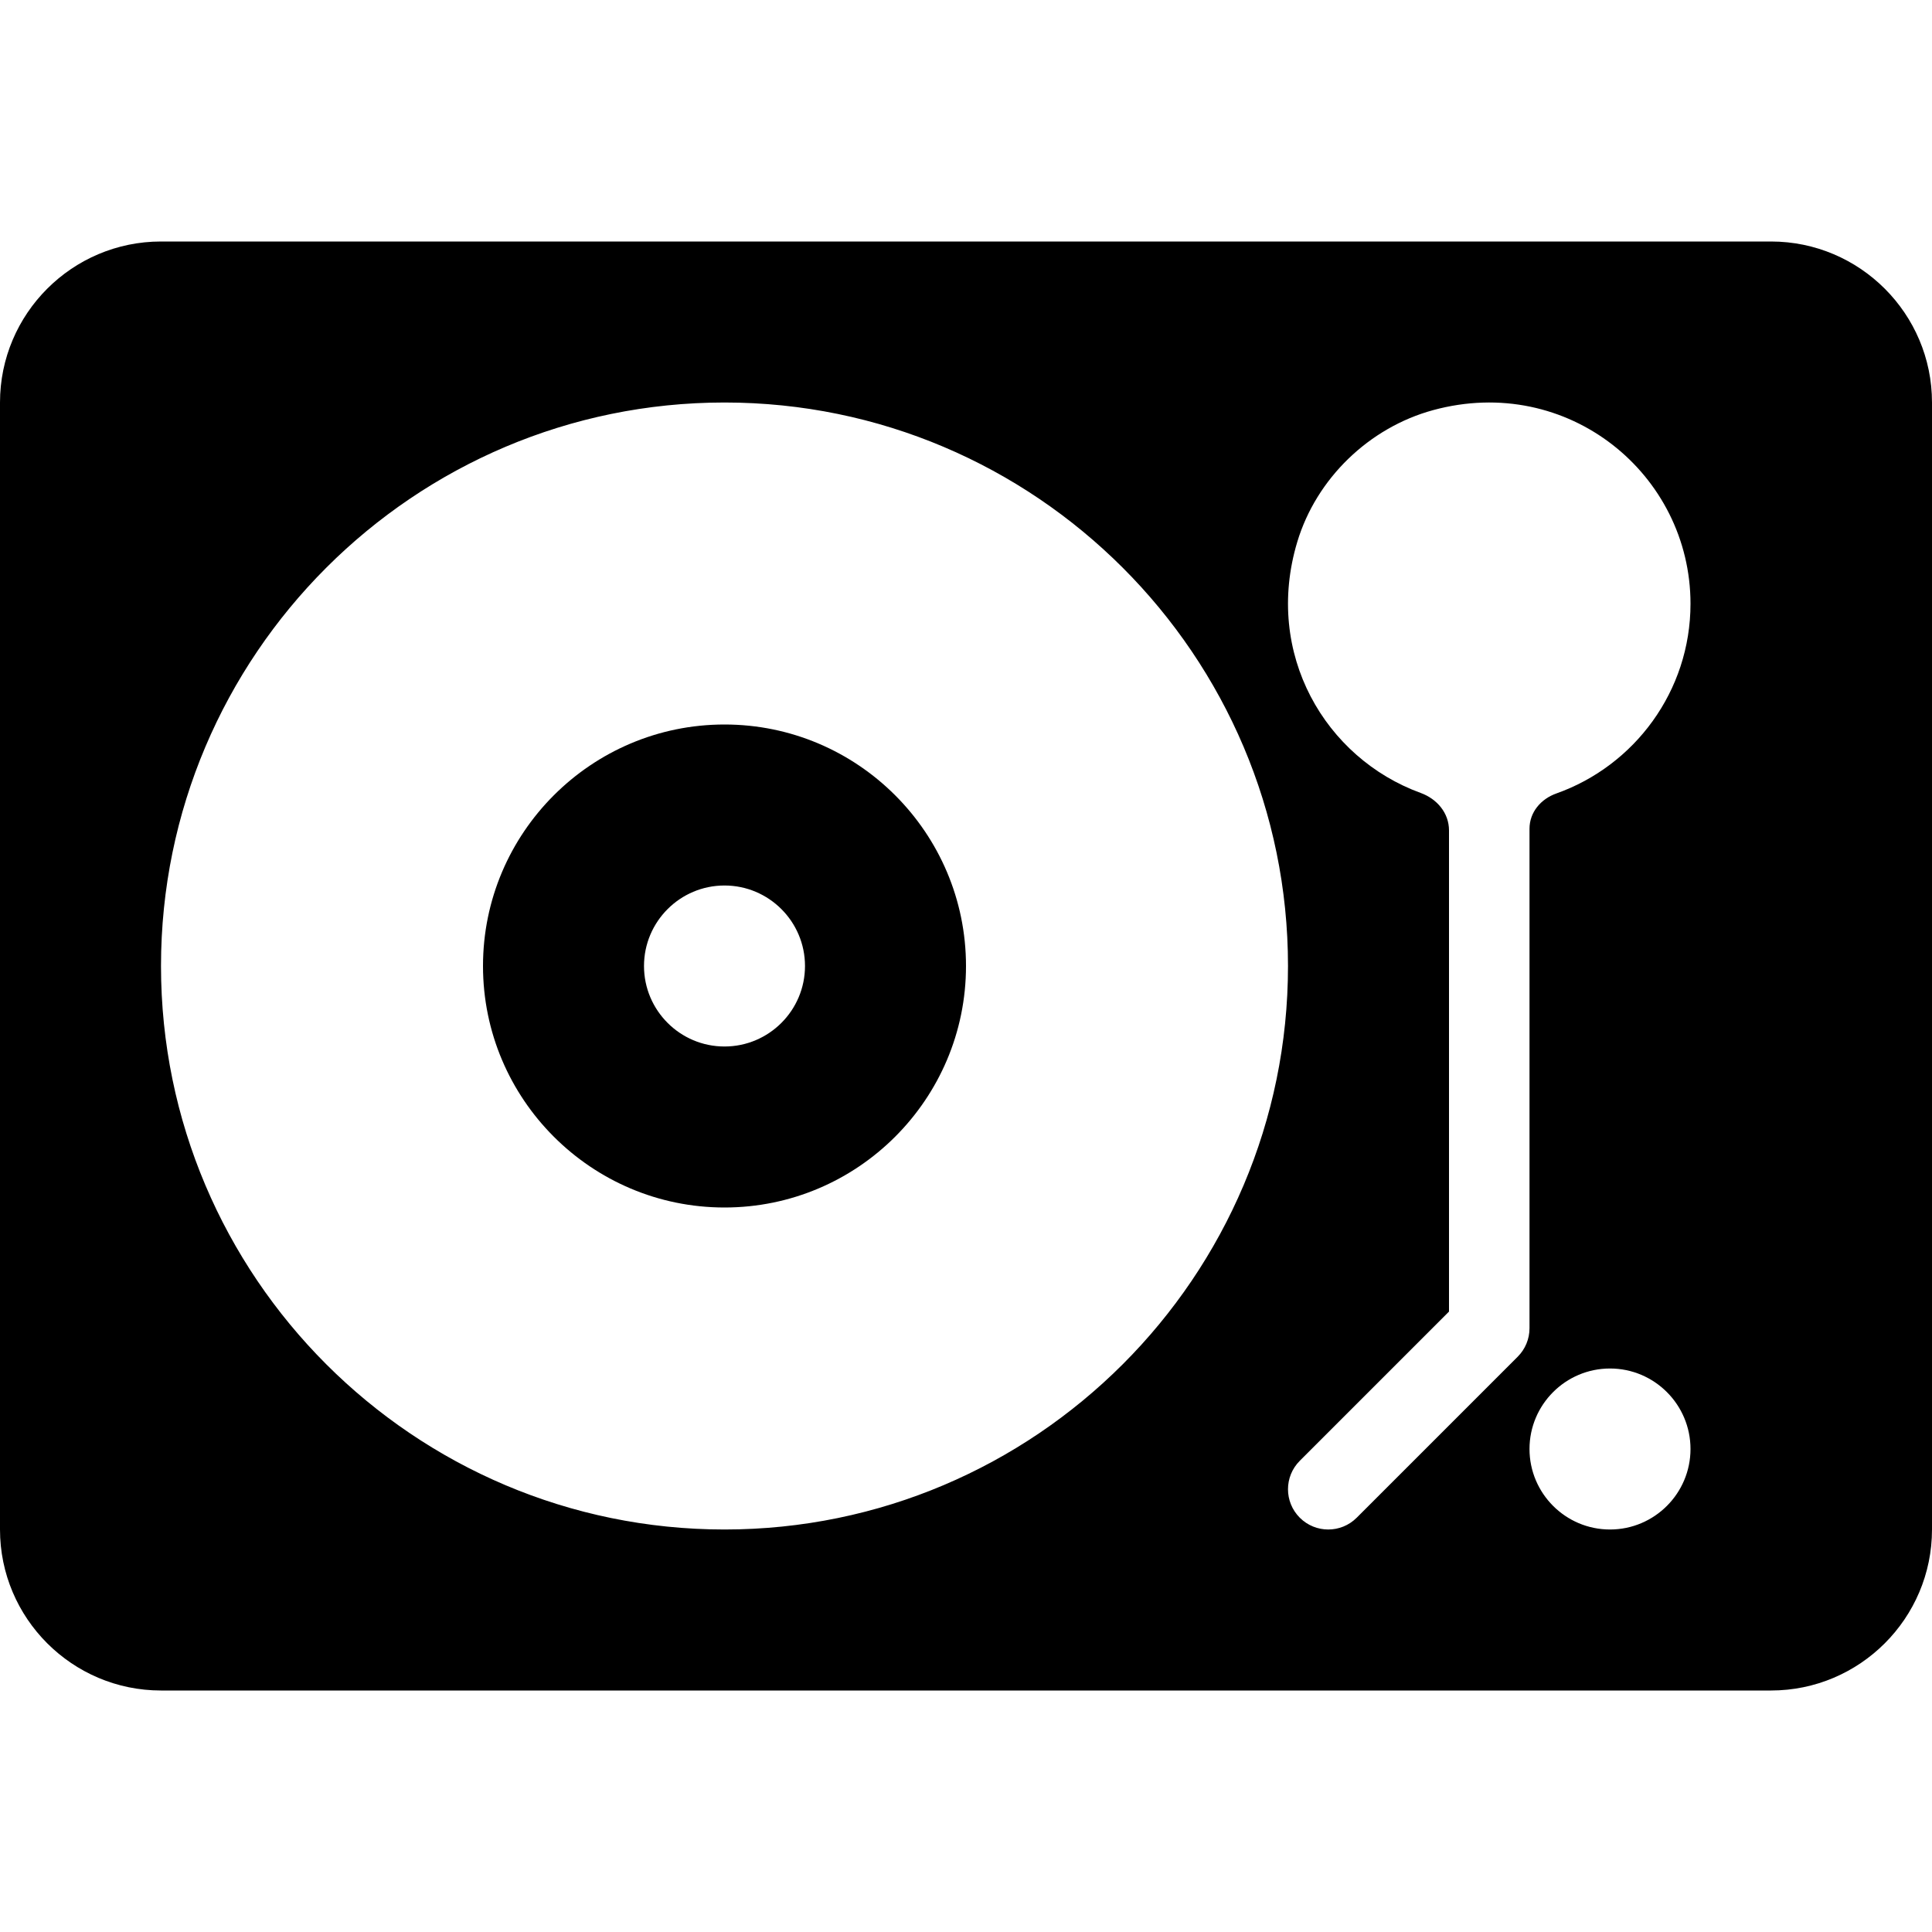 <?xml version="1.0" encoding="iso-8859-1"?>
<!-- Generator: Adobe Illustrator 19.0.0, SVG Export Plug-In . SVG Version: 6.00 Build 0)  -->
<svg xmlns="http://www.w3.org/2000/svg" xmlns:xlink="http://www.w3.org/1999/xlink" version="1.1" id="Layer_1" x="0px" y="0px" viewBox="0 0 512 512" style="enable-background:new 0 0 512 512;" xml:space="preserve">
<g>
	<g>
		<g>
			<path d="M192,192c-35.292,0-64,28.708-64,64s28.708,64,64,64s64-28.708,64-64S227.292,192,192,192z M192,277.333     c-11.771,0-21.333-9.573-21.333-21.333s9.563-21.333,21.333-21.333s21.333,9.573,21.333,21.333S203.771,277.333,192,277.333z"/>
			<path d="M469.333,64H42.667C19.146,64,0,83.135,0,106.667v298.667C0,428.865,19.146,448,42.667,448h426.667     C492.854,448,512,428.865,512,405.333V106.667C512,83.135,492.854,64,469.333,64z M192,405.333     c-82.333,0-149.333-66.99-149.333-149.333s67-149.333,149.333-149.333S341.333,173.656,341.333,256S274.333,405.333,192,405.333z      M426.667,405.333c-11.771,0-21.333-9.573-21.333-21.333c0-11.76,9.563-21.333,21.333-21.333S448,372.24,448,384     C448,395.76,438.438,405.333,426.667,405.333z M412.438,210.281c-4.107,1.456-7.104,4.988-7.104,9.345V352     c0,2.828-1.124,5.54-3.124,7.539l-42.668,42.669c-2.083,2.083-4.813,3.125-7.542,3.125c-2.729,0-5.458-1.042-7.542-3.125     c-4.167-4.167-4.167-10.917,0-15.083L384,347.583V220.069c0-4.622-3.177-8.357-7.522-9.938     c-25.214-9.172-41.608-36.842-32.689-66.516c5.055-16.813,19.047-30.305,35.984-34.922C415.561,98.938,448,125.753,448,160     C448,183.178,433.138,202.947,412.438,210.281z"/>
		</g>
	</g>
</g>
<g>
</g>
<g>
</g>
<g>
</g>
<g>
</g>
<g>
</g>
<g>
</g>
<g>
</g>
<g>
</g>
<g>
</g>
<g>
</g>
<g>
</g>
<g>
</g>
<g>
</g>
<g>
</g>
<g>
</g>
</svg>
